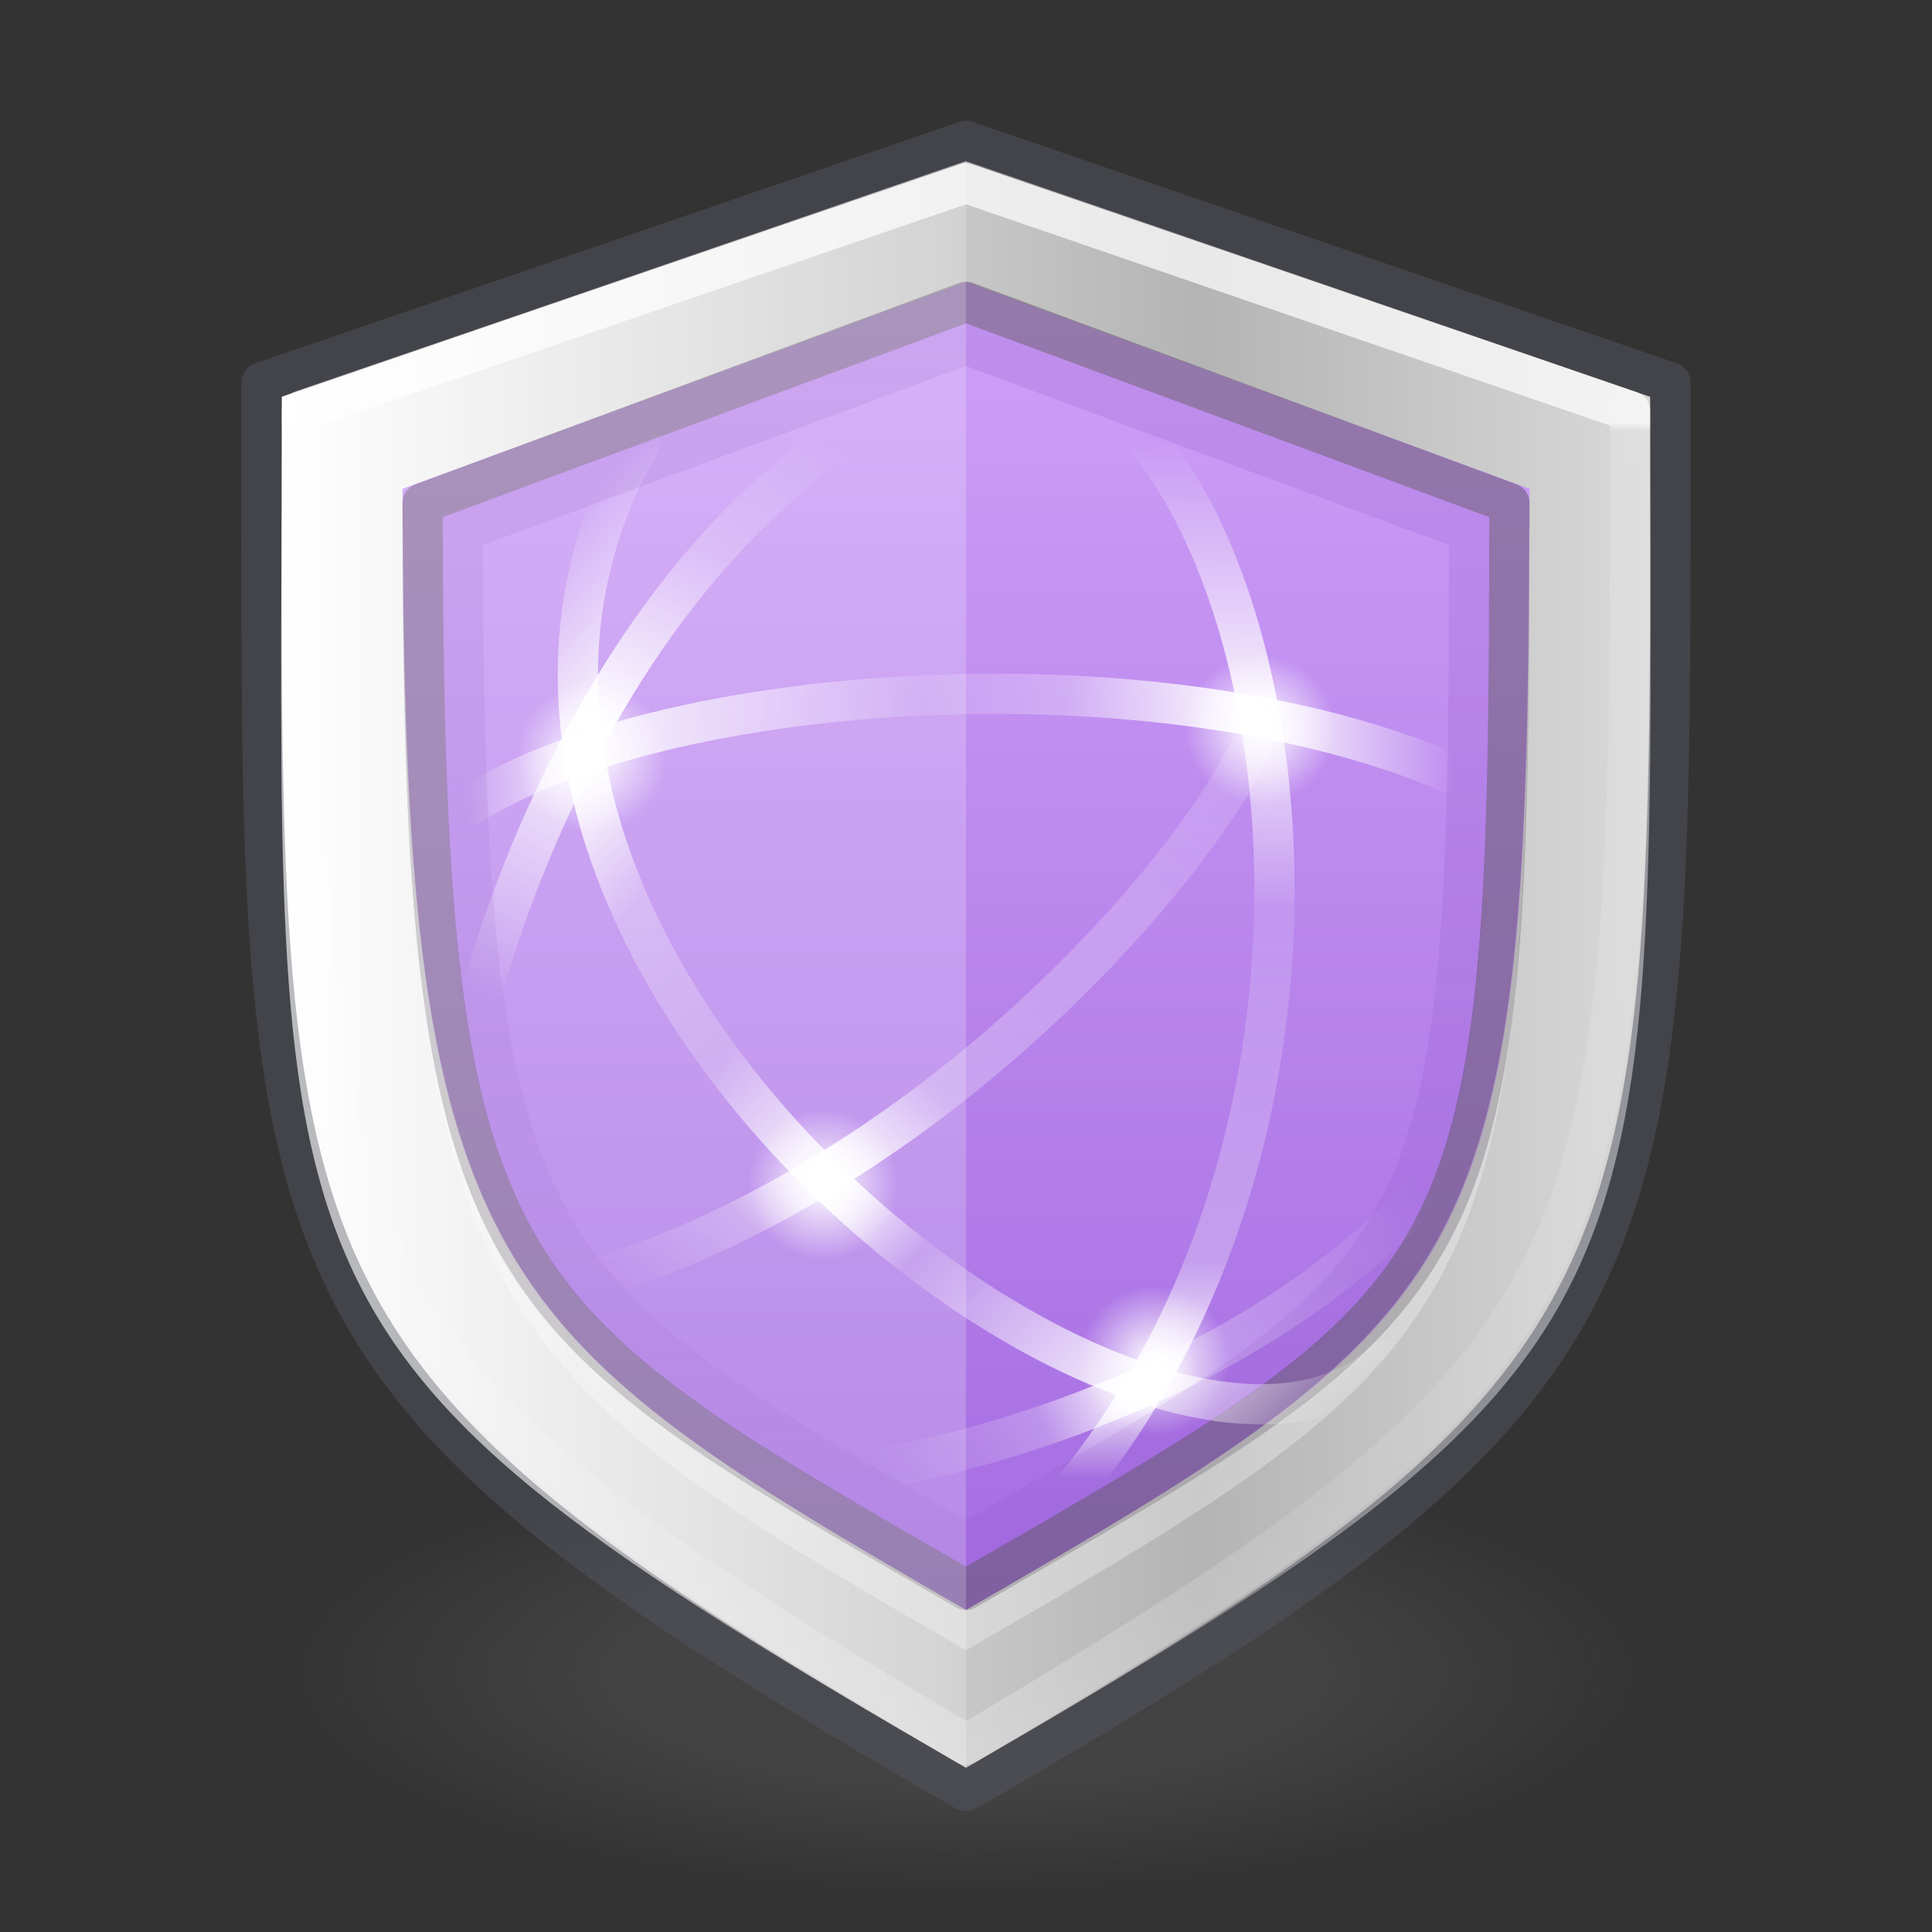 <svg xmlns="http://www.w3.org/2000/svg" xmlns:svg="http://www.w3.org/2000/svg" xmlns:xlink="http://www.w3.org/1999/xlink" id="svg4031" width="48" height="48" version="1.1"><rect width="100%" height="100%" fill="#333333" stroke="none"/><defs id="defs4033"><linearGradient id="linearGradient3870"><stop id="stop3856" offset="0" style="stop-color:#fff;stop-opacity:0"/><stop style="stop-color:#fff;stop-opacity:.851" id="stop3858" offset=".422"/><stop style="stop-color:#fff;stop-opacity:1" id="stop3864" offset=".448"/><stop id="stop3866" offset=".766" style="stop-color:#fff;stop-opacity:.229"/><stop id="stop3868" offset="1" style="stop-color:#fff;stop-opacity:0"/></linearGradient><linearGradient id="linearGradient3820-7-2-1"><stop style="stop-color:#3d3d3d;stop-opacity:1" id="stop3822-2-6-3" offset="0"/><stop style="stop-color:#686868;stop-opacity:.498" id="stop3864-8-7-7" offset=".5"/><stop style="stop-color:#686868;stop-opacity:0" id="stop3824-1-2-5" offset="1"/></linearGradient><radialGradient id="radialGradient3018" cx="99.157" cy="186.171" r="62.769" fx="99.157" fy="186.171" gradientTransform="matrix(0.271,0,0,0.088,-2.855,25.187)" gradientUnits="userSpaceOnUse" xlink:href="#linearGradient3820-7-2-1"/><linearGradient id="linearGradient4320"><stop style="stop-color:#fff;stop-opacity:1" id="stop4322" offset="0"/><stop style="stop-color:#fff;stop-opacity:.235" id="stop4324" offset=".006"/><stop style="stop-color:#fff;stop-opacity:.157" id="stop4326" offset=".796"/><stop style="stop-color:#fff;stop-opacity:.392" id="stop4328" offset="1"/></linearGradient><linearGradient id="linearGradient2793-2-0-669-94-2"><stop id="stop4681-3-1" offset="0" style="stop-color:#b4b4b4;stop-opacity:1"/><stop id="stop4683-67-4" offset="1" style="stop-color:#fff;stop-opacity:1"/></linearGradient><linearGradient id="linearGradient4292" x1="118" x2="118" y1="15.75" y2="47.062" gradientTransform="translate(-92,-7.75)" gradientUnits="userSpaceOnUse" xlink:href="#linearGradient858"/><linearGradient id="linearGradient4317" x1="526.097" x2="397.147" y1="51.276" y2="51.276" gradientTransform="matrix(0.178,0,0,0.156,-63.837,-3.992)" gradientUnits="userSpaceOnUse" spreadMethod="reflect" xlink:href="#linearGradient2793-2-0-669-94-2"/><linearGradient id="linearGradient4346" x1="80.342" x2="80.342" y1="21.958" y2="36.355" gradientTransform="matrix(2.327,0,0,2.327,-147.945,-40.593)" gradientUnits="userSpaceOnUse" xlink:href="#linearGradient4320"/><linearGradient id="linearGradient4387" x1="128" x2="128" y1="15.75" y2="51.75" gradientTransform="translate(-92,-7.75)" gradientUnits="userSpaceOnUse" xlink:href="#linearGradient4804"/><linearGradient id="linearGradient4804"><stop id="stop4806" offset="0" style="stop-color:#7239b3;stop-opacity:1"/><stop id="stop4809" offset="1" style="stop-color:#7239b3;stop-opacity:.498"/></linearGradient><linearGradient id="linearGradient4952"><stop style="stop-color:#fff;stop-opacity:0" id="stop4954" offset="0"/><stop id="stop4960" offset=".448" style="stop-color:#fff;stop-opacity:.273"/><stop id="stop4962" offset=".55" style="stop-color:#fff;stop-opacity:1"/><stop style="stop-color:#fff;stop-opacity:.229" id="stop4964" offset=".721"/><stop style="stop-color:#fff;stop-opacity:0" id="stop4966" offset="1"/></linearGradient><linearGradient id="linearGradient4914"><stop id="stop4916" offset="0" style="stop-color:#fff;stop-opacity:0"/><stop style="stop-color:#fff;stop-opacity:.851" id="stop4918" offset=".121"/><stop id="stop4920" offset=".346" style="stop-color:#fff;stop-opacity:.127"/><stop style="stop-color:#fff;stop-opacity:.273" id="stop4922" offset=".722"/><stop style="stop-color:#fff;stop-opacity:1" id="stop4924" offset=".821"/><stop id="stop4932" offset=".895" style="stop-color:#fff;stop-opacity:.229"/><stop id="stop4926" offset="1" style="stop-color:#fff;stop-opacity:0"/></linearGradient><linearGradient id="linearGradient4878"><stop style="stop-color:#fff;stop-opacity:1" id="stop4880" offset="0"/><stop style="stop-color:#fff;stop-opacity:0" id="stop4882" offset="1"/></linearGradient><linearGradient id="linearGradient4834"><stop style="stop-color:#fff;stop-opacity:0" id="stop4836" offset="0"/><stop id="stop4838" offset=".123" style="stop-color:#fff;stop-opacity:.851"/><stop style="stop-color:#fff;stop-opacity:.127" id="stop4840" offset=".457"/><stop id="stop4842" offset=".608" style="stop-color:#fff;stop-opacity:.273"/><stop id="stop4844" offset=".795" style="stop-color:#fff;stop-opacity:1"/><stop style="stop-color:#fff;stop-opacity:0" id="stop4846" offset="1"/></linearGradient><linearGradient id="linearGradient4820"><stop style="stop-color:#fff;stop-opacity:0" id="stop4822" offset="0"/><stop id="stop4824" offset=".143" style="stop-color:#fff;stop-opacity:.851"/><stop style="stop-color:#fff;stop-opacity:.127" id="stop4826" offset=".346"/><stop id="stop4928" offset=".436" style="stop-color:#fff;stop-opacity:1"/><stop style="stop-color:#fff;stop-opacity:.205" id="stop4930" offset=".581"/><stop id="stop4828" offset=".725" style="stop-color:#fff;stop-opacity:.273"/><stop id="stop4830" offset=".84" style="stop-color:#fff;stop-opacity:1"/><stop style="stop-color:#fff;stop-opacity:0" id="stop4832" offset="1"/></linearGradient><linearGradient id="linearGradient4804-3"><stop id="stop4806-6" offset="0" style="stop-color:#fff;stop-opacity:0"/><stop style="stop-color:#fff;stop-opacity:.851" id="stop4808" offset=".246"/><stop id="stop4812" offset=".449" style="stop-color:#fff;stop-opacity:.127"/><stop style="stop-color:#fff;stop-opacity:.273" id="stop4818" offset=".787"/><stop style="stop-color:#fff;stop-opacity:1" id="stop4816" offset=".912"/><stop id="stop4810" offset="1" style="stop-color:#fff;stop-opacity:0"/></linearGradient><linearGradient id="linearGradient4344" x1="7.379" x2="43.245" y1="23" y2="23" gradientTransform="matrix(0.684,0,0,-0.684,6.571,39.127)" gradientUnits="userSpaceOnUse" xlink:href="#linearGradient4834"/><linearGradient id="linearGradient4355" x1="47.1" x2="4.287" y1="27.262" y2="27.243" gradientTransform="matrix(0.484,0.484,-0.484,0.484,22.803,-0.061)" gradientUnits="userSpaceOnUse" xlink:href="#linearGradient4820"/><linearGradient id="linearGradient4362" x1="7.193" x2="45.022" y1="23.369" y2="22.954" gradientTransform="matrix(0,0.684,0.684,0,8.281,5.954)" gradientUnits="userSpaceOnUse" xlink:href="#linearGradient4804-3"/><linearGradient id="linearGradient4526"><stop style="stop-color:#fff;stop-opacity:1" id="stop4528" offset="0"/></linearGradient><radialGradient id="radialGradient4884" cx="32.704" cy="20.069" r="2.5" fx="32.704" fy="20.069" gradientTransform="matrix(0.748,0,0,0.748,6.839,3.101)" gradientUnits="userSpaceOnUse" xlink:href="#linearGradient4878"/><radialGradient id="radialGradient4888" cx="32.704" cy="20.069" r="2.5" fx="32.704" fy="20.069" gradientTransform="matrix(0.748,0,0,0.748,4.208,18.808)" gradientUnits="userSpaceOnUse" xlink:href="#linearGradient4878"/><radialGradient id="radialGradient4894" cx="32.704" cy="20.069" r="2.5" fx="32.704" fy="20.069" gradientTransform="matrix(0.748,0,0,0.748,-9.773,3.798)" gradientUnits="userSpaceOnUse" xlink:href="#linearGradient4878"/><linearGradient id="linearGradient4898" x1="5.551" x2="40.324" y1="58.276" y2="25.591" gradientTransform="matrix(0,0.684,0.684,0,-0.641,5.954)" gradientUnits="userSpaceOnUse" xlink:href="#linearGradient4914"/><radialGradient id="radialGradient4938" cx="32.704" cy="20.069" r="2.5" fx="32.704" fy="20.069" gradientTransform="matrix(0.748,0,0,0.748,-4.009,14.417)" gradientUnits="userSpaceOnUse" xlink:href="#linearGradient4878"/><linearGradient id="linearGradient4946" x1="23.447" x2="44.629" y1="32.385" y2="22.18" gradientTransform="matrix(0,-0.684,-0.684,0,36.124,41.686)" gradientUnits="userSpaceOnUse" xlink:href="#linearGradient3870"/><linearGradient id="linearGradient4950" x1="29.517" x2="38.673" y1="41.547" y2="21.433" gradientTransform="matrix(0,0.684,0.684,0,6.913,9.638)" gradientUnits="userSpaceOnUse" xlink:href="#linearGradient4952"/><linearGradient id="linearGradient858"><stop id="stop854" offset="0" style="stop-color:#cd9ef7;stop-opacity:1"/><stop id="stop856" offset="1" style="stop-color:#a56de2;stop-opacity:1"/></linearGradient></defs><path style="fill:url(#radialGradient3018);fill-opacity:1;stroke:none;opacity:.6" id="path3818-0-5" d="m 41,41.5 a 17,5.5 0 1 1 -34,0 17,5.5 0 1 1 34,0 z"/><path style="color:#000;clip-rule:nonzero;display:inline;overflow:visible;visibility:visible;opacity:1;isolation:auto;mix-blend-mode:normal;color-interpolation:sRGB;color-interpolation-filters:linearRGB;solid-color:#000;solid-opacity:1;fill:url(#linearGradient4317);fill-opacity:1;fill-rule:nonzero;stroke:none;stroke-width:1;stroke-linecap:butt;stroke-linejoin:miter;stroke-miterlimit:4;stroke-dasharray:none;stroke-dashoffset:0;stroke-opacity:1;marker:none;color-rendering:auto;image-rendering:auto;shape-rendering:auto;text-rendering:auto;enable-background:accumulate;filter-blend-mode:normal;filter-gaussianBlur-deviation:0" id="path8175" d="M 7,9.855 24,4 41,9.859 c 0,22.5 1,23.671 -17,34.063 C 5.813,33.423 7,32.355 7,9.855 Z"/><path id="path8206" d="M 10,12.146 24,7 38,12.144 C 38,31.644 36.99,32.5 24,40 12,33.072 10,31.646 10,12.146 Z" style="color:#000;clip-rule:nonzero;display:inline;overflow:visible;visibility:visible;opacity:1;isolation:auto;mix-blend-mode:normal;color-interpolation:sRGB;color-interpolation-filters:linearRGB;solid-color:#000;solid-opacity:1;fill:url(#linearGradient4292);fill-opacity:1;fill-rule:nonzero;stroke:none;stroke-width:1;stroke-linecap:butt;stroke-linejoin:miter;stroke-miterlimit:4;stroke-dasharray:none;stroke-dashoffset:0;stroke-opacity:1;marker:none;color-rendering:auto;image-rendering:auto;shape-rendering:auto;text-rendering:auto;enable-background:accumulate"/><path style="color:#000;clip-rule:nonzero;display:inline;overflow:visible;visibility:visible;opacity:.7;isolation:auto;mix-blend-mode:normal;color-interpolation:sRGB;color-interpolation-filters:linearRGB;solid-color:#000;solid-opacity:1;fill:none;fill-opacity:1;fill-rule:nonzero;stroke:url(#linearGradient4346);stroke-width:1;stroke-linecap:round;stroke-linejoin:round;stroke-miterlimit:4;stroke-dasharray:none;stroke-dashoffset:0;stroke-opacity:1;marker:none;color-rendering:auto;image-rendering:auto;shape-rendering:auto;text-rendering:auto;enable-background:accumulate" id="path8211" d="M 7.5,10.195 24,4.548 40.5,10.215 C 40.5,31.912 40.5,33.5 24,43.346 7.5,33.5 7.5,31.895 7.5,10.195 Z"/><path id="path8117" d="m 6.5,9.5 17.5,-6 17.5,6 C 41.5,32 42,34.108 24,44.5 5.813,34 6.5,32 6.5,9.5 Z" style="opacity:.5;fill:none;fill-opacity:1;stroke:#555761;stroke-width:1;stroke-linecap:round;stroke-linejoin:round;stroke-opacity:1"/><path style="opacity:.5;fill:none;fill-opacity:1;stroke:#5d5561;stroke-width:1;stroke-linecap:round;stroke-linejoin:round;stroke-opacity:1;color:#000;clip-rule:nonzero;display:inline;overflow:visible;visibility:visible;isolation:auto;mix-blend-mode:normal;color-interpolation:sRGB;color-interpolation-filters:linearRGB;solid-color:#000;solid-opacity:1;fill-rule:nonzero;stroke-miterlimit:4;stroke-dasharray:none;stroke-dashoffset:0;filter-blend-mode:normal;filter-gaussianBlur-deviation:0;color-rendering:auto;image-rendering:auto;shape-rendering:auto;text-rendering:auto;enable-background:accumulate" id="path8128" d="m 10.5,12.5 13.5,-5 13.5,5 C 37.5,32 36.99,32 24,39.5 12,32.572 10.5,32 10.5,12.5 Z"/><path id="path4166" d="M 37.99 13.141 C 37.948 31.573 36.741 32.644 24 40 C 12.217 33.197 10.081 31.658 10.008 13.145 L 10 13.146 C 10 32.646 12 34.072 24 41 C 36.99 33.5 38 32.645 38 13.145 L 37.99 13.141 z" style="color:#000;clip-rule:nonzero;display:inline;overflow:visible;visibility:visible;opacity:.3;isolation:auto;mix-blend-mode:normal;color-interpolation:sRGB;color-interpolation-filters:linearRGB;solid-color:#000;solid-opacity:1;fill:#fff;fill-opacity:1;fill-rule:nonzero;stroke:none;stroke-width:1;stroke-linecap:butt;stroke-linejoin:miter;stroke-miterlimit:4;stroke-dasharray:none;stroke-dashoffset:0;stroke-opacity:1;marker:none;color-rendering:auto;image-rendering:auto;shape-rendering:auto;text-rendering:auto;enable-background:accumulate"/><path style="fill:none;stroke:url(#linearGradient4362);stroke-width:1;stroke-linecap:round;stroke-linejoin:round;stroke-miterlimit:4;stroke-dasharray:none;stroke-dashoffset:0;stroke-opacity:1" id="path3609" d="M 25.244,38.568 C 35.87,28.102 31.777,7.93 23.997,8.69"/><path style="fill:none;stroke:url(#linearGradient4355);stroke-width:1;stroke-linecap:round;stroke-linejoin:round;stroke-miterlimit:4;stroke-dasharray:none;stroke-dashoffset:0;stroke-opacity:1" id="path3611" d="M 34.411,33.794 C 28.843,39.175 8.7,23.651 15.888,11.015"/><path style="fill:none;stroke:url(#linearGradient4344);stroke-width:1;stroke-linecap:round;stroke-linejoin:round;stroke-miterlimit:4;stroke-dasharray:none;stroke-dashoffset:0;stroke-opacity:1" id="path2835" d="M 38.389,20.52 C 30.428,14.802 8.612,16.994 9.323,23.699"/><path style="color:#000;display:inline;overflow:visible;visibility:visible;fill:url(#radialGradient4884);fill-opacity:1;fill-rule:nonzero;stroke:none;stroke-width:1;stroke-linecap:round;stroke-linejoin:round;stroke-miterlimit:4;stroke-dasharray:none;stroke-dashoffset:0;stroke-opacity:.521;marker:none;enable-background:accumulate" id="path3781-5-4" d="m 33.177,18.116 a 1.87,1.87 0 0 1 -3.741,0 1.87,1.87 0 1 1 3.741,0 z"/><path id="path4886" d="m 30.546,33.823 a 1.87,1.87 0 0 1 -3.741,0 1.87,1.87 0 1 1 3.741,0 z" style="color:#000;display:inline;overflow:visible;visibility:visible;fill:url(#radialGradient4888);fill-opacity:1;fill-rule:nonzero;stroke:none;stroke-width:1;stroke-linecap:round;stroke-linejoin:round;stroke-miterlimit:4;stroke-dasharray:none;stroke-dashoffset:0;stroke-opacity:.521;marker:none;enable-background:accumulate"/><path style="color:#000;display:inline;overflow:visible;visibility:visible;fill:url(#radialGradient4894);fill-opacity:1;fill-rule:nonzero;stroke:none;stroke-width:1;stroke-linecap:round;stroke-linejoin:round;stroke-miterlimit:4;stroke-dasharray:none;stroke-dashoffset:0;stroke-opacity:.521;marker:none;enable-background:accumulate" id="path4892" d="m 16.565,18.813 a 1.87,1.87 0 0 1 -3.741,0 1.87,1.87 0 1 1 3.741,0 z"/><path id="path4896" d="M 12.208,32.396 C 22.764,30.544 30.899,20.275 31.348,17.761" style="fill:none;stroke:url(#linearGradient4898);stroke-width:1;stroke-linecap:round;stroke-linejoin:round;stroke-miterlimit:4;stroke-dasharray:none;stroke-dashoffset:0;stroke-opacity:1"/><path id="path4936" d="m 22.329,29.432 a 1.87,1.87 0 0 1 -3.741,0 1.87,1.87 0 1 1 3.741,0 z" style="color:#000;display:inline;overflow:visible;visibility:visible;fill:url(#radialGradient4938);fill-opacity:1;fill-rule:nonzero;stroke:none;stroke-width:1;stroke-linecap:round;stroke-linejoin:round;stroke-miterlimit:4;stroke-dasharray:none;stroke-dashoffset:0;stroke-opacity:.521;marker:none;enable-background:accumulate"/><path style="fill:none;stroke:url(#linearGradient4946);stroke-width:1;stroke-linecap:round;stroke-linejoin:round;stroke-miterlimit:4;stroke-dasharray:none;stroke-dashoffset:0;stroke-opacity:1" id="path4944" d="M 25.524,8.896 C 13.878,11.293 9.491,30.07 11.542,32.325"/><path id="path4948" d="m 17.656,36.76 c 3.108,0.595 17.964,-2.211 20.974,-12.854" style="fill:none;stroke:url(#linearGradient4950);stroke-width:1;stroke-linecap:round;stroke-linejoin:round;stroke-miterlimit:4;stroke-dasharray:none;stroke-dashoffset:0;stroke-opacity:1"/><path id="path4362" d="M 11.5,13.195 24,8.562 36.5,13.195 C 36.5,31.5 36,31.419 24,38.348 13,31.997 11.5,31.5 11.5,13.195 Z" style="color:#000;clip-rule:nonzero;display:inline;overflow:visible;visibility:visible;opacity:.15;isolation:auto;mix-blend-mode:normal;color-interpolation:sRGB;color-interpolation-filters:linearRGB;solid-color:#000;solid-opacity:1;fill:none;fill-opacity:0;fill-rule:nonzero;stroke:url(#linearGradient4387);stroke-width:1;stroke-linecap:round;stroke-linejoin:miter;stroke-miterlimit:4;stroke-dasharray:none;stroke-dashoffset:0;stroke-opacity:1;color-rendering:auto;image-rendering:auto;shape-rendering:auto;text-rendering:auto;enable-background:accumulate;marker:none;filter-blend-mode:normal;filter-gaussianBlur-deviation:0"/><path id="path4391" d="M 7,9.855 24,4 c 0,16 0,20 0,39.923 C 5.813,33.423 7,32.355 7,9.855 Z" style="color:#000;clip-rule:nonzero;display:inline;overflow:visible;visibility:visible;opacity:.2;isolation:auto;mix-blend-mode:normal;color-interpolation:sRGB;color-interpolation-filters:linearRGB;solid-color:#000;solid-opacity:1;fill:#fff;fill-opacity:1;fill-rule:nonzero;stroke:none;stroke-width:1;stroke-linecap:butt;stroke-linejoin:miter;stroke-miterlimit:4;stroke-dasharray:none;stroke-dashoffset:0;stroke-opacity:1;marker:none;color-rendering:auto;image-rendering:auto;shape-rendering:auto;text-rendering:auto;enable-background:accumulate"/></svg>